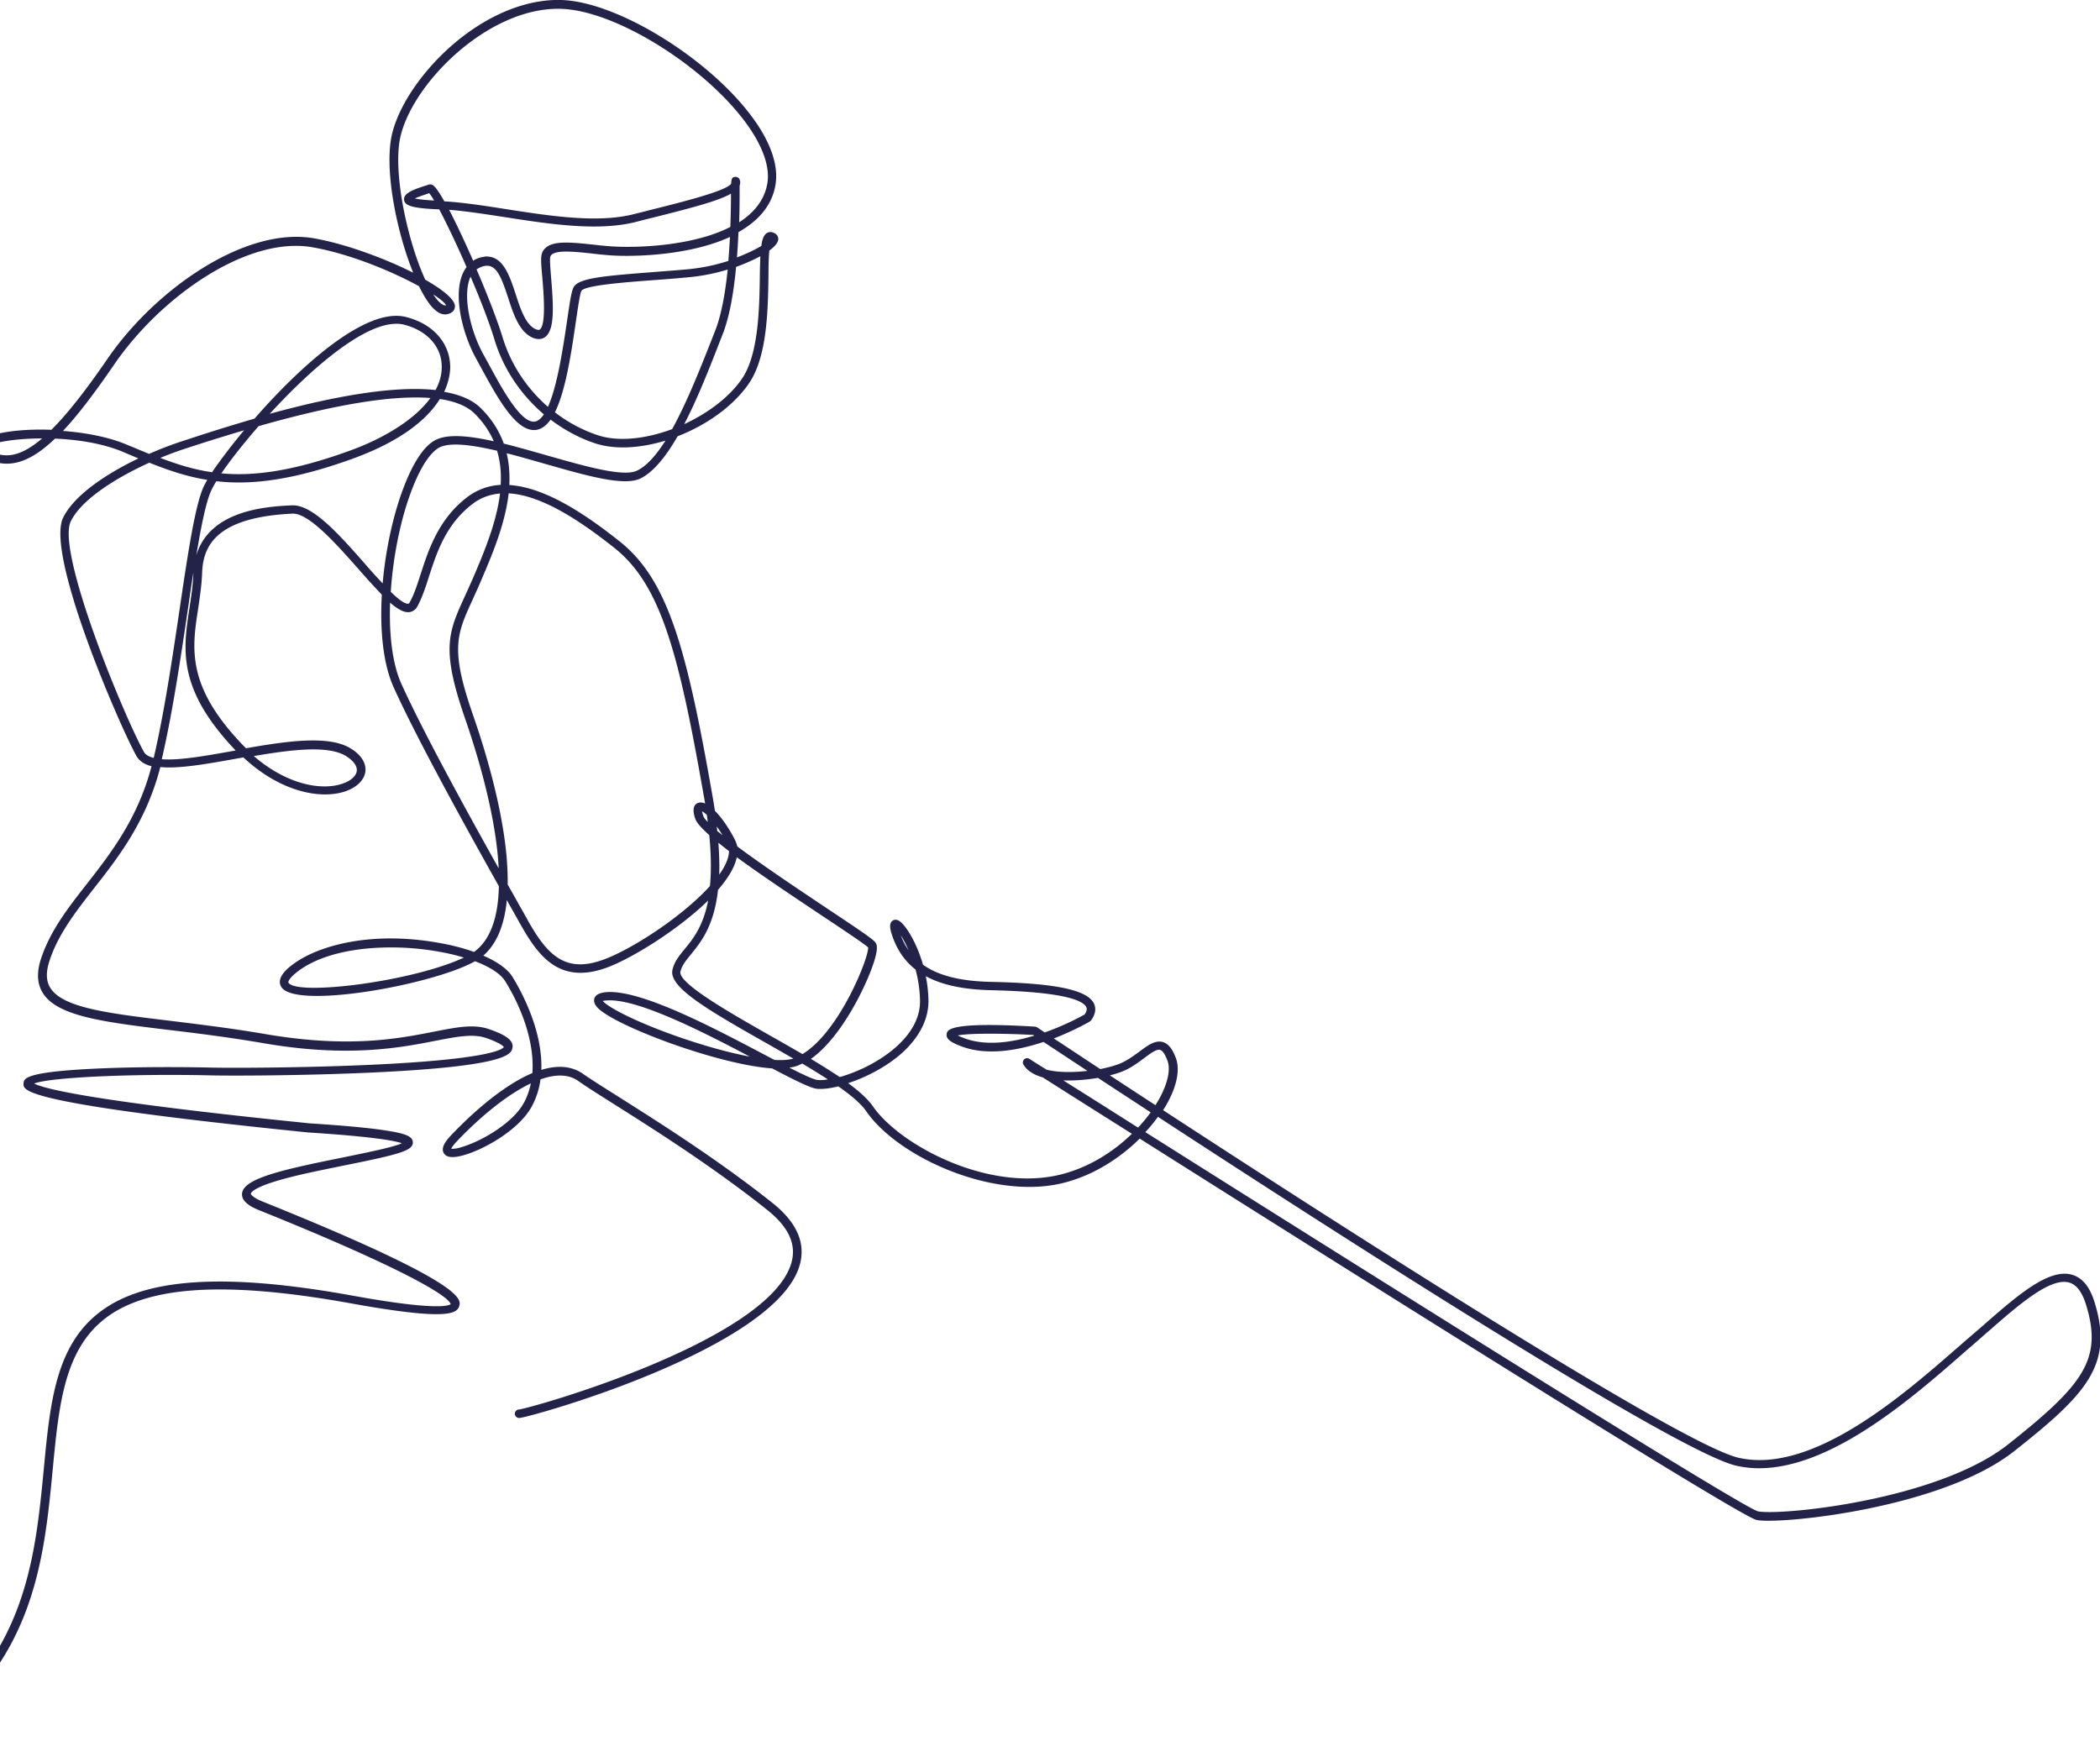 <svg width="208" height="173" viewBox="0 0 208 173" fill="none" xmlns="http://www.w3.org/2000/svg"><g clip-path="url(#clip0_15_83808)"><path d="M-8.573 173c-.131 0-.279-.066-.345-.181a.442.442 0 01.115-.594c11.299-7.451 12.268-17.654 13.138-26.671.624-6.577 1.166-12.248 5.583-15.594 4.434-3.379 12.383-3.89 25.027-1.599 8.179 1.484 9.492 1.006 9.69.841-.214-.874-5.272-3.791-18.902-9.281-.788-.313-1.84-.84-1.757-1.681.13-1.484 3.875-2.341 10.017-3.577 2.233-.462 4.96-1.006 5.813-1.401-.673-.247-2.84-.66-9.294-1.072-28.312-2.884-28.23-4.121-28.18-4.846.032-.478.065-1.137 6.946-1.467 4.023-.198 8.621-.181 11.577-.115 1.84.049 8.967.033 15.65-.264 11.791-.528 13.22-1.517 13.4-1.764-.048-.082-.328-.396-1.723-.89-1.33-.462-2.89-.148-5.042.264-3.449.676-8.654 1.698-17.095.23-3.367-.577-6.52-.972-9.312-1.302-6.388-.775-11.019-1.335-12.48-3.643-.575-.906-.64-2.027-.197-3.395.903-2.77 2.676-5.045 4.549-7.435 2.38-3.05 5.058-6.495 6.404-11.654-.706-.181-1.215-.511-1.51-1.038-1.626-2.935-9.033-19.946-7.243-23.59 1.1-2.241 4.286-4.351 7.456-5.867a7.574 7.574 0 01-.542-.231c-.345-.132-.673-.28-1.018-.429-2.037-.84-4.45-1.203-6.7-1.302-2.398 2.291-4.533 3.099-6.75 1.995-1.084-.544-1.018-1.121-.887-1.418.46-1.039 3.695-1.583 7.275-1.45 1.495-1.484 3.301-3.743 5.55-7.023 4.665-6.808 13.582-13.138 20.446-11.95 3.088.543 6.963 1.96 9.837 3.411-1.527-3.774-2.726-9.396-2.233-12.99.394-2.9 2.759-6.626 6.027-9.494C48.41 1.303 52.648-.33 56.327.05 61.91.643 70.4 6.033 74.506 11.605c1.872 2.538 2.66 4.895 2.283 6.824-.395 2.077-1.807 3.528-3.646 4.566a72.733 72.733 0 01-.148 2.506c1.002-.38 1.84-.791 2.414-1.138.082-.642.23-1.038.493-1.236a.68.68 0 01.591-.115c.476.132.624.461.591.725-.033.313-.345.692-.887 1.088-.065.725-.082 1.698-.082 2.538-.049 3.396-.131 8.028-1.954 10.65-1.56 2.258-4.204 4.104-7.045 5.208-1.15 1.995-2.397 3.56-3.695 4.187-1.642.775-5.271-.264-9.475-1.467-1.232-.346-2.513-.725-3.761-1.038.246 1.038.312 2.093.263 3.148 3.695.23 7.817 3.115 10.953 5.605 4.763 3.807 6.602 10.533 9.164 25.17.098.512.164 1.023.246 1.5.723.726 1.462 1.83 2.02 2.951.082.182.148.38.197.577 2.693 2.011 6.437 4.5 8.9 6.149 3.466 2.308 4.615 3.082 4.812 3.412.132.214.23.61-.18 1.896-.74 2.307-3.186 7.434-6.24 9.593 1.018.61 1.986 1.22 2.857 1.797 1.642-.461 3.793-1.434 5.485-2.901 1.658-1.451 2.496-3.033 2.463-4.698a12.63 12.63 0 00-.443-3.05c-1.051-.824-1.79-1.895-2.267-3.23-.312-.858-.328-1.32-.065-1.566.164-.149.377-.182.607-.083.592.248 1.774 1.995 2.464 4.401 1.527 1.088 3.727 1.632 6.733 1.698 6.388.132 9.541.791 10.198 2.143.164.346.262.923-.28 1.665-.032.05-.082.083-.131.116-.131.082-1.56.906-3.563 1.681 1.083.709 2.643 1.747 4.598 3.033.739-.148 1.428-.33 1.954-.544.69-.28 1.33-.758 1.905-1.17.854-.643 1.593-1.187 2.365-.956.525.164.936.675 1.281 1.615.394 1.104.098 2.67-.838 4.385a8.95 8.95 0 01-.443.742c18.409 12.016 51.318 33.132 57 34.435 7.275 1.665 16.242-6.165 21.595-10.83.444-.379.838-.742 1.232-1.072l1.412-1.22c3.334-2.917 6.47-5.67 8.786-5.011 1.034.297 1.774 1.204 2.25 2.77 1.888 6.148-.821 9.066-7.965 14.703-7.209 5.704-23.204 7.286-25.52 6.825-1.675-.33-40.792-24.941-61.106-37.782-2.02 1.995-4.729 3.742-7.817 4.451-6.864 1.566-16.142-2.637-19.263-7.154-.509-.742-1.494-1.583-2.775-2.473-.92.231-1.691.297-2.184.231-.673-.115-2.07-.808-4.368-2.011-2.66-.181-6.11-1.187-7.817-1.731-3.712-1.17-8.113-3-9.394-4.203-.36-.346-.492-.693-.394-1.006.164-.461.723-.56 1.133-.61 3.383-.313 10.51 3.445 15.7 6.182.345.181.673.362 1.002.527.771.05 1.412 0 1.872-.132-.92-.527-1.856-1.071-2.792-1.599-5.945-3.362-9.574-5.522-9.18-7.203.18-.791.657-1.385 1.215-2.06.805-.973 1.823-2.226 2.316-4.797-2.907 2.835-7.259 5.538-9.722 6.527-4.927 1.962-7.061-.972-8.851-4.137l-.87-1.55c-.165-.28-.33-.577-.493-.89-.247 2.522-1.019 4.368-2.332 5.506 1.395.61 2.414 1.335 2.89 2.11.837 1.351 3.005 5.275 2.857 9.214 1.495-.461 2.94-.445 4.139.396.673.478 1.855 1.22 3.366 2.176 3.958 2.505 9.935 6.264 15.42 10.632 2.447 1.962 3.334 4.072 2.611 6.313-2.644 8.21-26.685 14.919-27.72 14.968a.434.434 0 01-.443-.396c0-.23.164-.428.394-.445 1.018-.066 24.534-6.692 26.965-14.407.59-1.879-.18-3.626-2.349-5.357-5.435-4.335-11.397-8.094-15.338-10.583-1.51-.956-2.71-1.714-3.4-2.209-.984-.692-2.282-.659-3.727-.148a7.792 7.792 0 01-.805 2.571c-1.412 2.786-6.141 5.127-7.898 5.127h-.083c-.542-.016-.755-.28-.837-.478-.164-.412.05-.923.722-1.632 1.33-1.418 4.746-4.797 8.096-6.214.23-3.066-1.083-6.512-2.693-9.1-.443-.725-1.51-1.417-2.989-1.978-.065.033-.114.066-.18.1-4.352 2.307-17.621 4.664-19 2.455-.592-.956.739-1.945 1.182-2.275 2.398-1.78 7.718-3.395 14.813-2.027a19.92 19.92 0 013.087.824c1.56-1.12 2.397-3.297 2.463-6.511-3.054-5.44-8.096-14.539-10.428-19.715-1.05-2.34-1.363-5.67-1.166-9.165a72.455 72.455 0 01-2.299-2.522c-2.2-2.49-4.926-5.572-6.552-5.506-7.768.363-8.868 3.363-8.95 5.918-.05 1.22-.23 2.39-.394 3.511-.608 3.923-1.166 7.632 4.352 13.418l.394.396c4.138-.726 8.227-1.303 10.362.016 1.396.857 1.51 1.797 1.462 2.275-.099.84-.838 1.582-1.988 1.978-2.446.824-6.437.066-10.1-3.363-.245.05-.492.083-.738.132-2.94.528-5.633 1.006-7.488.824-1.38 5.374-4.139 8.918-6.586 12.034-1.823 2.34-3.547 4.55-4.4 7.187-.362 1.12-.33 1.994.098 2.67 1.248 1.962 5.698 2.506 11.873 3.248 2.792.346 5.961.725 9.344 1.302 8.293 1.434 13.203.478 16.8-.231 2.282-.445 3.94-.775 5.468-.231 1.215.429 2.447.973 2.283 1.83-.115.593-.329 1.83-13.91 2.456-6.782.313-14.09.33-15.978.28-7.883-.181-15.946.198-17.49.808 1.002.528 5.83 1.764 27.244 3.94 3.515.231 6.027.461 7.67.725 1.904.297 2.561.577 2.594 1.137.05.841-1.297 1.204-6.684 2.292-2.266.461-4.598.923-6.437 1.45-2.792.792-2.923 1.319-2.923 1.368 0 0 0 .314 1.232.808 20.05 8.077 19.591 9.643 19.41 10.319-.23.775-1.248 1.451-10.657-.247-12.383-2.242-20.117-1.78-24.354 1.434-4.122 3.132-4.648 8.638-5.255 15.001-.887 9.198-1.872 19.616-13.516 27.297a.372.372 0 01-.23.066m121.966-60.777c23.008 14.523 58.988 37.106 60.68 37.568 2.249.445 17.801-1.088 24.813-6.66 7.423-5.885 9.344-8.407 7.686-13.797-.394-1.269-.936-1.995-1.675-2.209-1.872-.528-4.976 2.192-7.998 4.83-.476.412-.936.824-1.412 1.236-.378.33-.788.676-1.215 1.055-4.943 4.319-12.908 11.275-20.084 11.275-.756 0-1.511-.082-2.25-.247-5.896-1.352-38.838-22.501-57.296-34.567a14.634 14.634 0 01-1.232 1.5m-29.445-4.83c1.1.808 1.955 1.583 2.447 2.291 2.611 3.792 11.266 8.44 18.376 6.808 2.858-.659 5.387-2.242 7.275-4.088-3.793-2.39-6.864-4.335-8.835-5.588-.854-.247-1.543-.643-1.905-1.269a.418.418 0 01.592-.561c.541.347 1.116.709 1.707 1.072 1.117.28 2.612.28 4.04.115-1.905-1.253-3.399-2.242-4.352-2.868-2.479.824-5.567 1.401-8.112.445-.969-.363-1.593-.709-1.478-1.269.082-.363.246-1.203 8.736-.692.066 0 .148.032.214.065.033.017.296.198.755.511 2.02-.708 3.597-1.582 3.958-1.78.296-.445.197-.66.164-.725-.328-.676-2.25-1.517-9.459-1.681-2.71-.066-4.828-.511-6.437-1.385.148.742.246 1.55.263 2.357.032 1.912-.92 3.758-2.743 5.357-1.544 1.336-3.481 2.308-5.173 2.869m-39.33 6.511c.164.016.541 0 1.215-.231 1.872-.593 4.976-2.374 6.027-4.451.295-.577.492-1.17.624-1.796-2.447 1.153-5.173 3.461-7.357 5.769-.345.363-.477.577-.526.692m60.614-6.758c2.233 1.401 4.729 2.983 7.406 4.681.46-.494.887-1.005 1.248-1.516-1.921-1.253-3.679-2.407-5.222-3.412-1.084.181-2.299.296-3.432.247zm4.614-.495c1.363.89 2.874 1.88 4.516 2.951.148-.231.279-.462.411-.692.804-1.484 1.1-2.836.788-3.693-.23-.626-.476-1.005-.723-1.088-.361-.115-.968.346-1.609.824-.608.446-1.281.957-2.085 1.286-.362.149-.789.28-1.298.412zm-31.727-.758c1.297.659 2.299 1.137 2.726 1.203.246.033.624.033 1.067-.049a77.068 77.068 0 00-2.529-1.566c-.131.066-.262.115-.394.181a3.18 3.18 0 01-.886.215M59.71 99.168c.23.28 1.067.874 3.038 1.78 3.153 1.451 7.899 3.05 11.512 3.726-4.78-2.522-11.282-5.836-14.222-5.556-.164 0-.262.034-.345.05m11.43-11.044c-.394 3.61-1.691 5.192-2.677 6.412-.509.626-.903 1.104-1.05 1.714-.264 1.154 4.959 4.105 8.769 6.281 1.116.626 2.233 1.269 3.317 1.895 3.711-2.241 6.602-9.66 6.503-10.566-.312-.313-2.463-1.747-4.549-3.132-3.235-2.16-6.208-4.154-8.457-5.802-.05.214-.115.445-.197.66-.312.823-.903 1.68-1.659 2.57m23.73 14.424c.148.066.361.165.673.28 2.118.792 4.697.412 6.914-.263-.033-.033-.082-.05-.099-.066-2.972-.165-6.339-.182-7.472.049m-56.163-8.72c-3.432 0-6.914.66-9.163 2.34-.936.71-1.019 1.072-.97 1.155.838 1.319 12.268-.1 17.375-2.49a19.595 19.595 0 00-2.25-.543 26.762 26.762 0 00-4.992-.462zm11.561-6.264c.427.758.821 1.45 1.15 2.044.361.643.657 1.154.87 1.55 2.036 3.643 3.892 5.324 7.8 3.758 2.924-1.17 7.62-4.286 10.231-7.17.132-1.352.132-3-.065-5.045-.756-.675-1.248-1.22-1.38-1.599-.377-1.071-.082-1.45.247-1.582.213-.083.46-.066.722.05a10.655 10.655 0 00-.115-.644c-2.512-14.406-4.302-21.017-8.851-24.66-3.038-2.406-7.029-5.225-10.494-5.423-.345 3.066-1.658 6.132-2.759 8.704-.295.692-.575 1.302-.82 1.846-1.577 3.445-2.234 4.88.081 11.506 1.018 2.934 2.808 8.637 3.285 13.863.082.989.131 1.912.115 2.77m38.936 5.093c.197.544.46 1.038.772 1.483-.263-.593-.526-1.104-.772-1.483zm-18.064-9.165c.082 1.17.115 2.209.082 3.148.345-.478.608-.94.772-1.385.131-.346.197-.659.197-.94-.378-.28-.723-.56-1.051-.823zM38.64 59.722c-.115 3.115.214 6.016 1.117 8.027 2.135 4.731 6.569 12.792 9.64 18.281-.017-.362-.05-.742-.082-1.137-.46-5.143-2.234-10.764-3.235-13.665-2.414-6.94-1.675-8.572-.05-12.133.247-.544.526-1.154.821-1.83 1.068-2.489 2.316-5.44 2.677-8.373-.969.082-1.888.395-2.71 1.022-2.643 2.01-3.547 4.78-4.335 7.22-.345 1.088-.69 2.126-1.15 2.95a1.04 1.04 0 01-.804.56c-.526.05-1.133-.28-1.889-.939m32.4 22.616c.165.132.346.28.526.429-.197-.33-.394-.626-.574-.874l.049.445zm-1.494-1.928c0 .099.05.247.115.445.05.148.198.346.444.593-.033-.23-.066-.461-.099-.709a2.743 2.743 0 00-.46-.346m-44.405-5.473c3.269 2.82 6.668 3.446 8.77 2.737.837-.28 1.363-.758 1.429-1.27.049-.478-.329-1.005-1.068-1.467-1.773-1.104-5.485-.626-9.13 0zm-9.097.314c1.757.132 4.483-.363 7.143-.841.05 0 .099-.017.148-.033-5.797-6.083-5.206-9.99-4.565-14.127.164-1.104.345-2.242.378-3.412v-.066c-.198 1.22-.378 2.539-.575 3.874-.706 4.764-1.511 10.154-2.546 14.588M14.78 45.842c-3.219 1.467-6.683 3.594-7.767 5.803-1.462 2.983 5.189 19.121 7.225 22.813.165.314.51.511.986.627 1.034-4.418 1.839-9.825 2.545-14.589.838-5.654 1.56-10.55 2.447-12.38.082-.164.18-.345.312-.576-2.07-.33-3.909-.973-5.731-1.698M38.69 58.617c.739.726 1.396 1.236 1.74 1.187.033 0 .083 0 .148-.132.427-.742.74-1.73 1.084-2.786.788-2.44 1.774-5.472 4.631-7.648a5.953 5.953 0 013.3-1.203c.066-1.154-.032-2.292-.36-3.38-2.398-.56-4.533-.857-5.633-.362-.936.428-1.97 1.994-2.841 4.318-1.068 2.803-1.823 6.479-2.053 10.006m-9.689-8.555c2.02 0 4.615 2.934 7.127 5.786a49.306 49.306 0 001.757 1.945c.296-3.38 1.051-6.808 2.07-9.478.69-1.813 1.806-4.121 3.284-4.78 1.232-.561 3.284-.347 5.65.18-.411-.955-1.019-1.862-1.873-2.72-.739-.741-1.905-1.235-3.465-1.466-1.15 1.846-3.564 4.055-8.556 5.884-5.978 2.176-10.149 2.655-13.58 2.259a9.36 9.36 0 00-.46.824c-.543 1.104-1.019 3.478-1.528 6.528 1.347-4.566 7.144-4.847 9.492-4.962h.099m-7.095-3.165c3.252.297 7.177-.23 12.776-2.275 3.088-1.12 6.29-2.95 7.916-5.192-3.744-.297-9.426.626-17.013 2.786-1.527 1.747-2.825 3.412-3.695 4.681m27.983-2.95c1.38.346 2.824.758 4.27 1.17 3.71 1.055 7.537 2.16 8.9 1.516.97-.445 1.922-1.55 2.841-2.983-2.496.758-5.008.923-6.995.264-1.577-.528-3.055-1.336-4.385-2.341-.066.082-.115.165-.18.23-.493.594-1.052.858-1.643.792-1.806-.182-3.547-3.38-5.074-6.182-.181-.33-.345-.643-.51-.94-1.346-2.456-2.266-6.23-1.28-8.406.098-.231.23-.429.36-.61-.968-2.226-1.97-4.319-2.709-5.72h-.131c-2.726-.115-3.268-.412-3.35-.923-.082-.643.82-1.006 2.118-1.418.132-.033.23-.082.296-.099a.513.513 0 01.41.033c.247.116.657.71 1.166 1.616 1.873.115 3.942.428 6.126.774 4.466.693 9.081 1.402 12.645.495.509-.132 1.018-.247 1.494-.38 3.252-.807 7.653-1.911 8.145-2.637.033-.577.115-.643.41-.675.1 0 .395 0 .477.428.017.148 0 .297-.05.445v.627c0 .725 0 1.78-.048 3 1.363-.874 2.447-2.077 2.775-3.742.328-1.682-.41-3.808-2.135-6.149C69.86 6.725 61.648 1.484 56.261.923 48.674.132 40.3 8.621 39.544 14.193c-.296 2.176.082 5.571 1.018 9.05.46 1.714 1.002 3.263 1.56 4.467 1.74.989 2.907 1.945 2.94 2.604 0 .181-.033.61-.674.791-.427.116-.887-.016-1.33-.428-.51-.445-1.035-1.27-1.56-2.325-2.644-1.45-6.799-3.197-10.56-3.857-6.519-1.137-15.091 4.995-19.607 11.589-1.856 2.703-3.531 4.945-5.091 6.61 2.217.164 4.467.593 6.224 1.318.345.149.69.28 1.034.429.427.181.854.346 1.265.527a35.044 35.044 0 013.514-1.335c.246-.082.558-.181.953-.313 1.412-.462 3.53-1.137 5.977-1.846C29.74 36.28 36.227 30.397 40.2 31.402c2.595.643 4.27 2.456 4.385 4.731.033.511-.033 1.484-.591 2.687 1.527.264 2.792.775 3.646 1.632 1.116 1.104 1.839 2.308 2.282 3.56M15.88 45.364c1.642.627 3.284 1.154 5.123 1.418.74-1.088 1.84-2.555 3.17-4.154-1.495.445-3.055.923-4.697 1.45-.394.132-.706.231-.953.313a31.99 31.99 0 00-2.643.973zm-17.293-.989s.148.165.476.33c1.396.692 2.89.626 5.108-1.27-2.94 0-5.305.478-5.584.94zm56.36-3.544a14.237 14.237 0 004.237 2.275c2.037.692 4.78.379 7.39-.594 1.511-2.736 2.89-6.264 4.04-9.181l.213-.544c.64-1.616 1.019-3.841 1.249-6.083a19.262 19.262 0 01-3.81.758 146.26 146.26 0 01-3.63.297c-2.824.214-6.7.511-7.045 1.055-.147.247-.36 1.747-.558 3.083-.427 2.917-.985 6.758-2.053 8.918m17.933-14.391c-.23 2.423-.624 4.88-1.33 6.676l-.214.544c-1.018 2.62-2.233 5.753-3.596 8.374 2.316-1.072 4.434-2.638 5.698-4.467 1.659-2.407 1.741-6.907 1.79-10.188 0-.774.033-1.434.05-1.978a18.59 18.59 0 01-2.398 1.055m-26.308.956v.017c-.837 1.846-.016 5.34 1.248 7.649l.526.956c1.28 2.373 3.038 5.62 4.4 5.752.313.033.625-.131.92-.494.066-.066.115-.148.165-.23-2.267-1.93-4.007-4.5-4.878-7.37-.525-1.73-1.412-4.021-2.381-6.28zm-7.373 4.682c-3.301 0-8.49 4.517-12.514 8.918 5.337-1.467 11.857-2.852 16.422-2.357.427-.792.657-1.632.608-2.523-.099-1.879-1.528-3.395-3.745-3.956a2.869 2.869 0 00-.755-.082m7.932-5.44c1.117 2.588 2.118 5.193 2.61 6.808.806 2.654 2.398 5.044 4.484 6.858.936-2.078 1.495-5.852 1.889-8.49.295-2.027.443-3.016.673-3.395.525-.874 3.005-1.088 7.702-1.451 1.182-.099 2.414-.181 3.63-.297a18.617 18.617 0 003.973-.824c.066-.808.115-1.616.164-2.374-4.22 1.945-10.1 1.995-12.168 1.797a32.024 32.024 0 01-1.314-.132c-1.774-.198-3.613-.396-4.171.083a.458.458 0 00-.164.33c-.033.345.032 1.12.098 1.944.247 2.934.361 5.242-.624 5.918-.246.165-.673.297-1.297 0-1.265-.626-1.823-2.324-2.349-3.956-.69-2.094-1.182-3.346-2.364-3.099-.28.066-.526.181-.74.33m1.019-1.27c1.626 0 2.266 1.962 2.84 3.71.477 1.466.97 2.983 1.939 3.46.213.1.36.116.443.067.657-.445.394-3.61.263-5.143-.082-.94-.148-1.681-.099-2.094.033-.379.197-.675.477-.906.837-.693 2.594-.495 4.795-.264.427.05.87.099 1.313.132 1.446.132 5.124.181 8.638-.66 1.133-.263 2.365-.659 3.498-1.236.05-1.319.066-2.472.066-3.297-1.264.726-3.86 1.402-7.932 2.424-.492.115-.985.247-1.494.379-3.728.94-8.441.23-12.974-.478-1.954-.297-3.826-.594-5.517-.726.722 1.385 1.56 3.182 2.38 5.044.264-.18.576-.296.904-.362.18-.033.345-.066.493-.066M42.91 29.16c.23.363.46.643.69.84.164.133.377.298.558.248h.033c-.115-.23-.575-.626-1.265-1.071m-1.822-9.512c.295.066.87.149 1.888.198-.197-.346-.361-.593-.492-.725-.033 0-.083.033-.132.05-.591.197-1.018.346-1.28.477" fill="#23234A"/></g><defs><clipPath id="clip0_15_83808"><path fill="#fff" transform="translate(-9)" d="M0 0h217v173H0z"/></clipPath></defs></svg>
